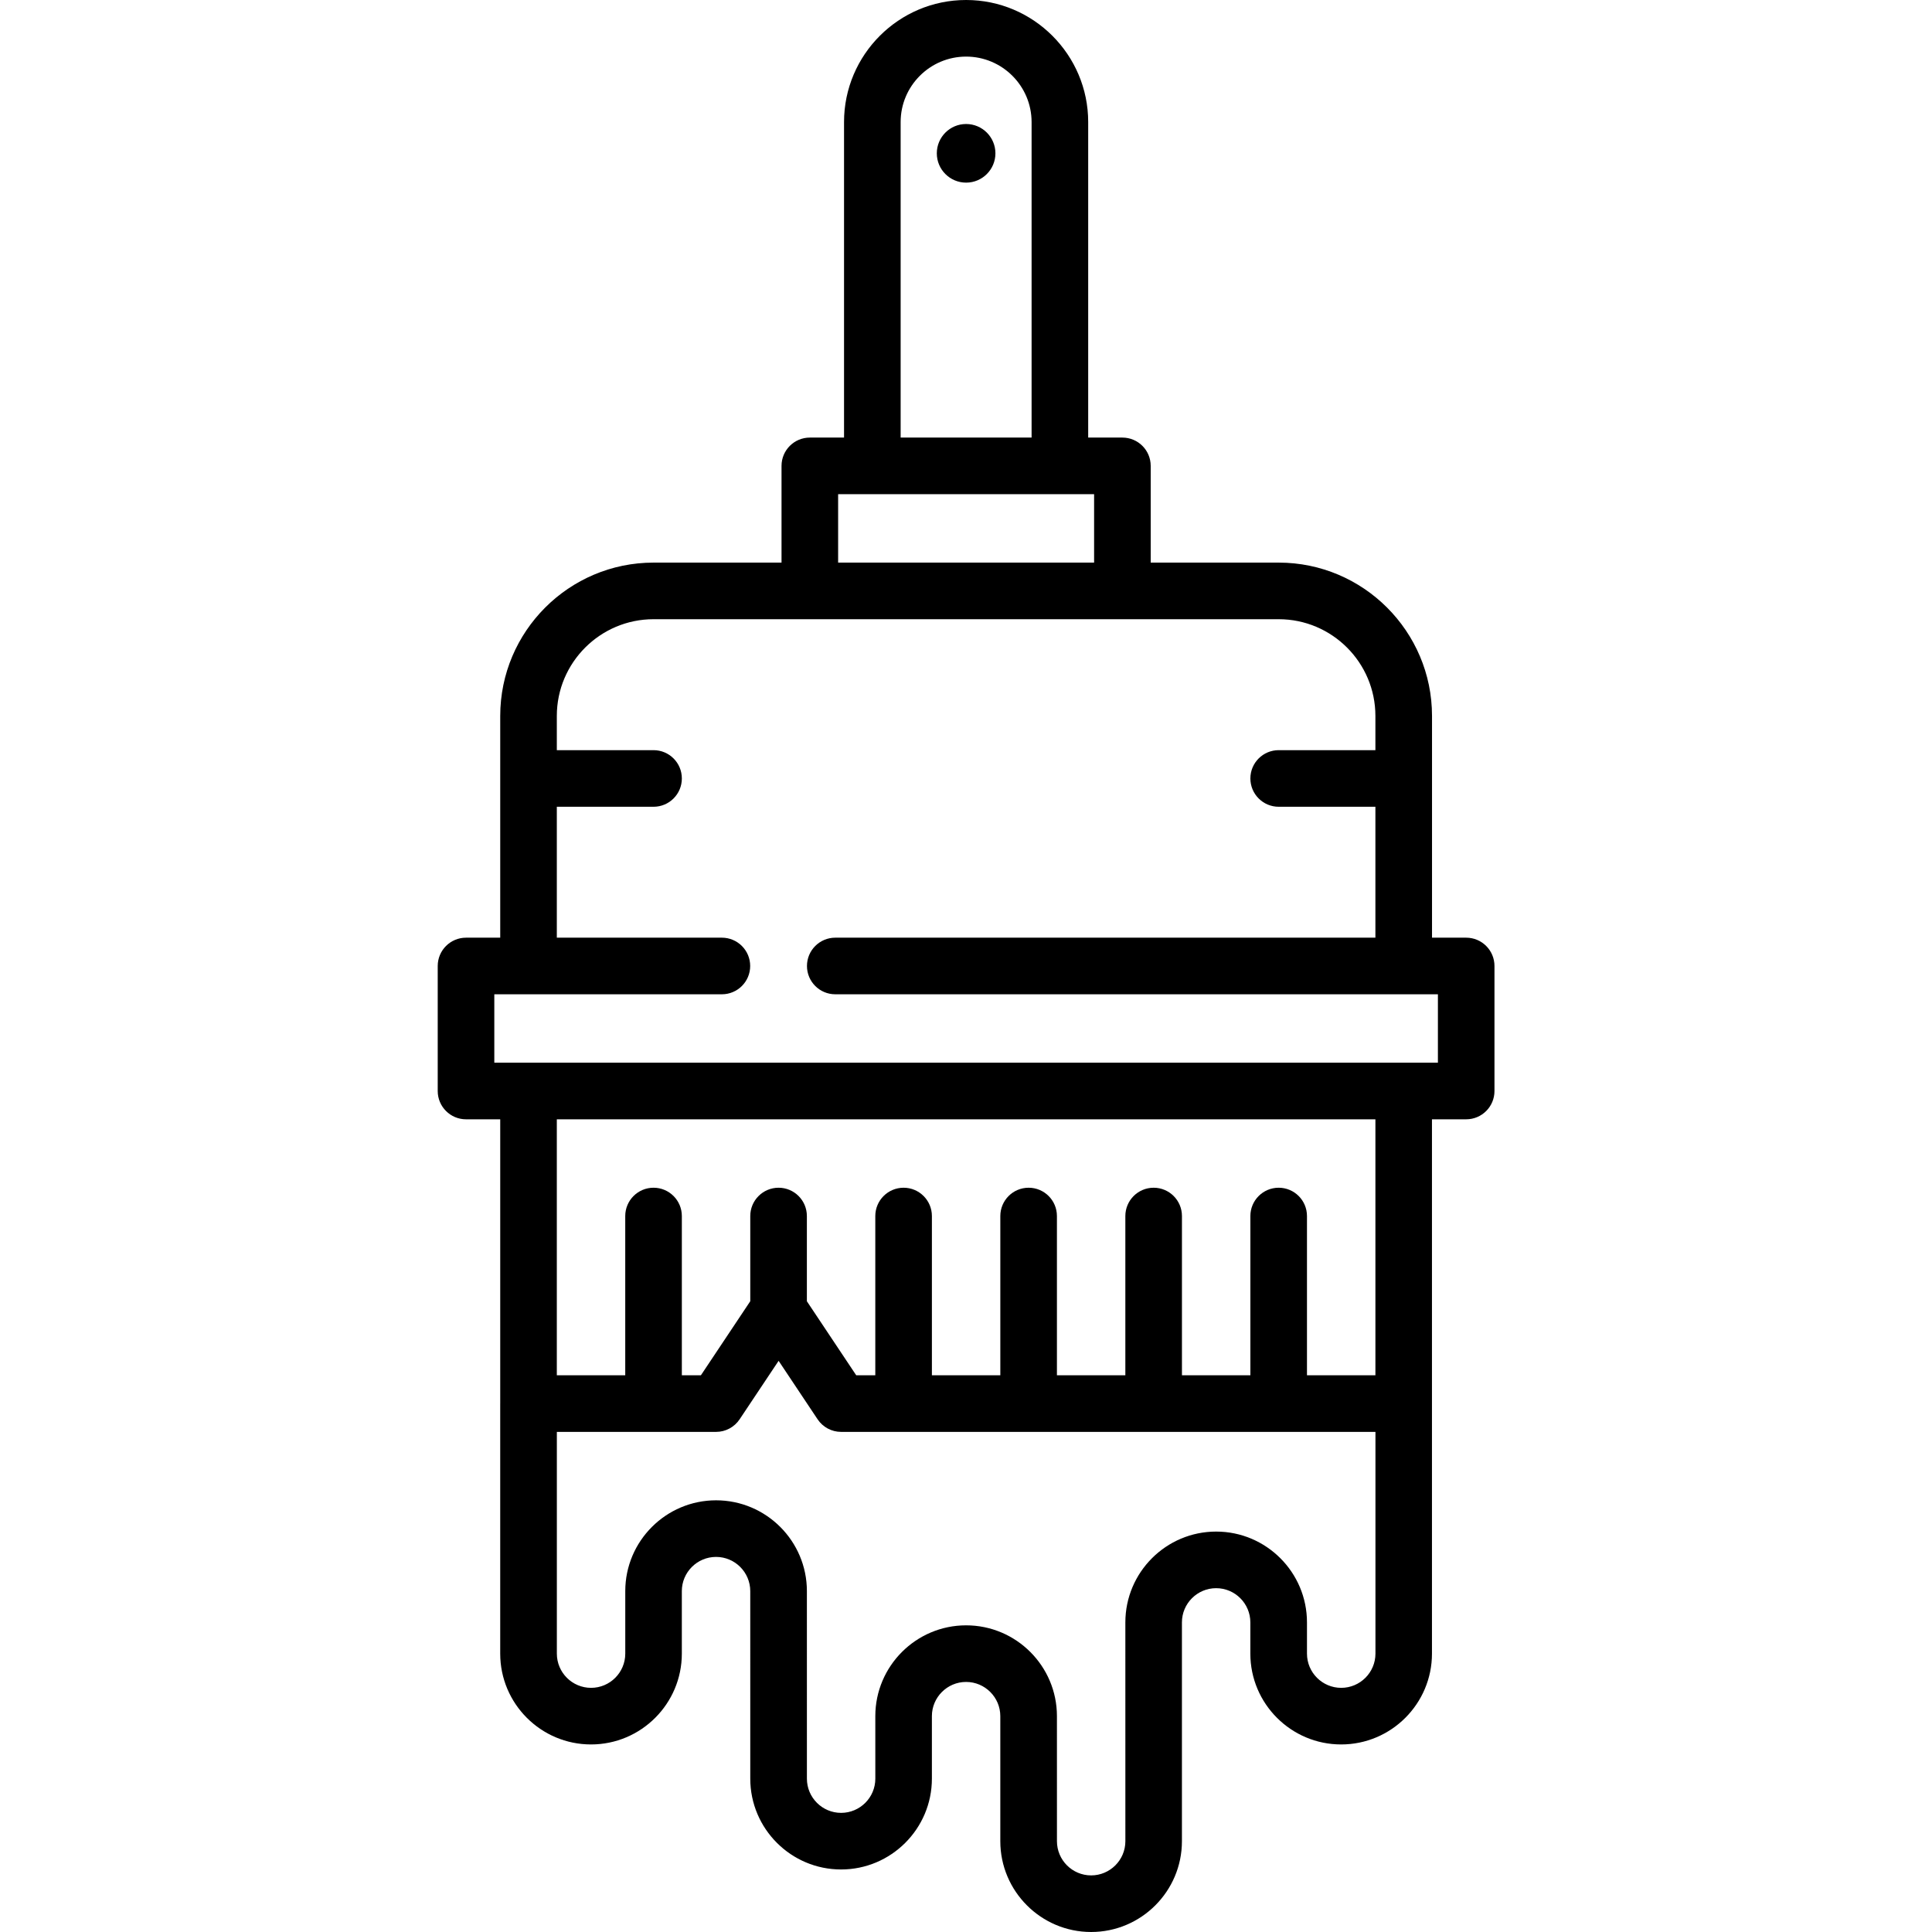 <svg height="512pt" viewBox="-116 0 512 512" width="512pt" xmlns="http://www.w3.org/2000/svg"><path d="m147.797 40.633c0 4.289-3.477 7.766-7.766 7.766s-7.766-3.477-7.766-7.766c0-4.289 3.477-7.77 7.766-7.77s7.766 3.48 7.766 7.77zm0 0"/><path d="m272.562 248.496h-9.062v-58.766c0-22.406-18.227-40.633-40.633-40.633h-33.918v-25.633c0-4.145-3.359-7.5-7.5-7.5h-9.066v-83.613c0-17.84-14.512-32.352-32.352-32.352-17.836 0-32.352 14.512-32.352 32.352v83.613h-9.066c-4.141 0-7.5 3.355-7.5 7.5v25.633h-33.918c-22.402 0-40.629 18.227-40.629 40.633v58.766h-9.066c-4.141 0-7.5 3.359-7.5 7.5v33.133c0 4.141 3.359 7.5 7.5 7.5h9.066v75.305c0 .012-.004.02-.004.031v66.266c0 13.273 10.797 24.066 24.066 24.066 13.273 0 24.066-10.793 24.066-24.066v-16.566c0-5 4.07-9.066 9.07-9.066 4.996 0 9.062 4.066 9.062 9.066l.004 49.699c0 13.273 10.797 24.066 24.066 24.066 13.27 0 24.066-10.797 24.066-24.066v-16.566c0-4.996 4.066-9.066 9.066-9.066 4.996 0 9.066 4.07 9.066 9.066v33.137c0 13.27 10.797 24.066 24.066 24.066 13.27 0 24.066-10.797 24.066-24.066v-57.984c0-5 4.066-9.066 9.066-9.066s9.066 4.066 9.066 9.066v8.281c0 13.273 10.797 24.066 24.066 24.066 13.27 0 24.066-10.793 24.066-24.066v-66.246c0-.008 0-.012 0-.02v-75.336h9.066c4.141 0 7.5-3.355 7.5-7.5v-33.133c0-4.141-3.355-7.5-7.5-7.5zm-149.883-216.145c0-9.57 7.785-17.352 17.352-17.352s17.352 7.781 17.352 17.352v83.613h-34.703zm-16.566 98.613h67.836v18.133h-67.836zm133.316 316.332c-4.996 0-9.066-4.066-9.066-9.066v-8.281c0-13.27-10.797-24.066-24.066-24.066s-24.066 10.797-24.066 24.066l.004 57.984c0 5-4.07 9.066-9.07 9.066-4.996 0-9.062-4.066-9.062-9.066l-.004-33.137c0-13.27-10.797-24.066-24.066-24.066s-24.066 10.797-24.066 24.07l.004 16.562c0 5-4.07 9.066-9.07 9.066-4.996 0-9.062-4.066-9.062-9.066l-.004-49.699c0-13.27-10.797-24.066-24.066-24.066s-24.066 10.797-24.066 24.066v16.566c0 5-4.066 9.066-9.066 9.066s-9.066-4.066-9.066-9.066v-58.766h42.203c2.508 0 4.848-1.254 6.238-3.344l10.328-15.488 10.324 15.488c1.391 2.09 3.73 3.344 6.238 3.344h141.605v58.766c-.004 5-4.074 9.066-9.074 9.066zm9.07-82.832h-18.137v-42.203c0-4.141-3.355-7.5-7.5-7.5-4.141 0-7.5 3.359-7.5 7.5v42.203h-18.133v-42.203c0-4.141-3.355-7.5-7.5-7.5-4.141 0-7.5 3.359-7.5 7.5v42.203h-18.133v-42.203c0-4.141-3.355-7.5-7.5-7.5-4.145 0-7.5 3.359-7.5 7.5v42.203h-18.133v-42.203c0-4.141-3.359-7.5-7.5-7.5s-7.5 3.359-7.5 7.5v42.203h-5.055l-13.078-19.621v-22.582c0-4.141-3.359-7.5-7.5-7.5s-7.5 3.359-7.5 7.5v22.578l-13.082 19.625h-5.051v-42.203c0-4.141-3.359-7.5-7.5-7.5s-7.5 3.359-7.5 7.5v42.203h-18.133v-67.836h216.934zm16.562-82.836h-250.062v-18.133h60.309c4.141 0 7.5-3.355 7.5-7.5 0-4.141-3.359-7.5-7.5-7.5h-43.742v-34.695h25.633c4.145 0 7.5-3.359 7.5-7.5 0-4.145-3.355-7.5-7.5-7.5h-25.633v-9.07c0-14.133 11.5-25.633 25.633-25.633h41.398c.004 0 .012.004.016.004.008 0 .016-.004.02-.004h82.797c.004 0 .012.004.016.004.008 0 .016-.004.02-.004h41.398c14.137 0 25.633 11.5 25.633 25.633v9.07h-25.633c-4.141 0-7.5 3.355-7.5 7.5 0 4.141 3.359 7.5 7.5 7.5h25.633v34.695h-143.141c-4.141 0-7.5 3.359-7.5 7.5 0 4.145 3.359 7.5 7.5 7.5h159.707zm0 0"/></svg>